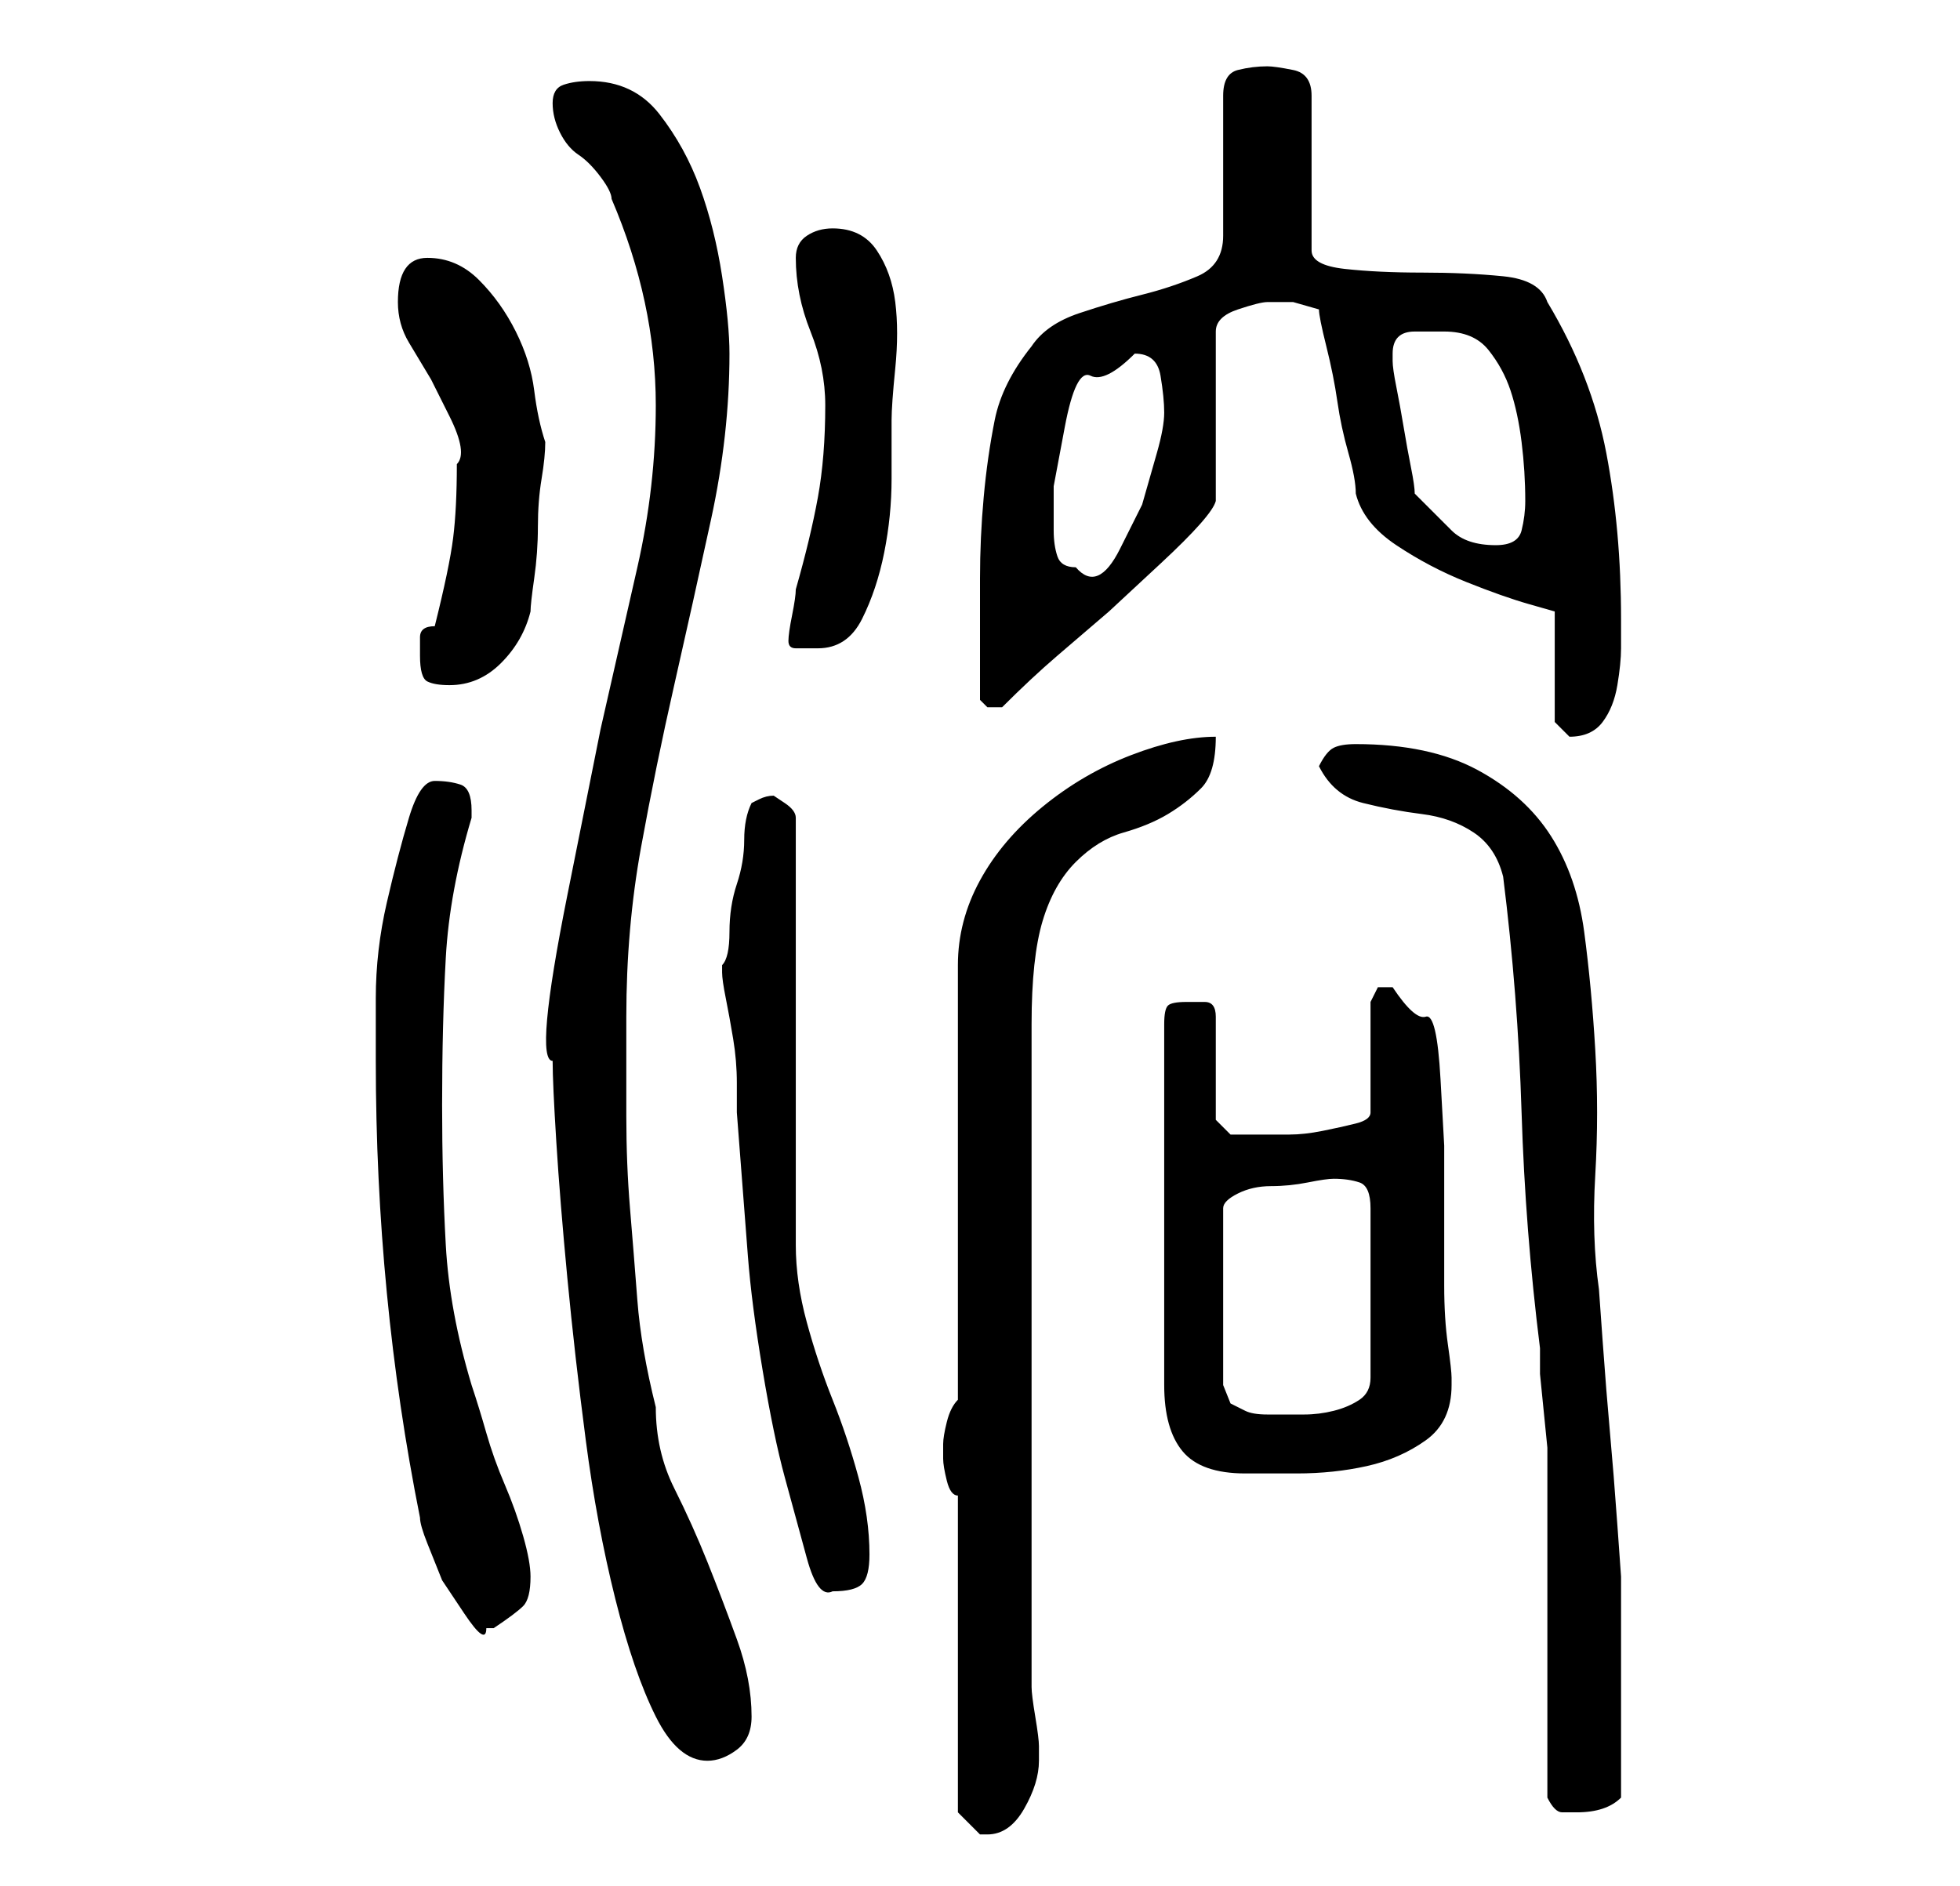 <?xml version="1.0" standalone="no"?>
<!DOCTYPE svg PUBLIC "-//W3C//DTD SVG 1.1//EN" "http://www.w3.org/Graphics/SVG/1.1/DTD/svg11.dtd" >
<svg xmlns="http://www.w3.org/2000/svg" xmlns:xlink="http://www.w3.org/1999/xlink" version="1.1" viewBox="-10 0 266 256">
   <path fill="currentColor"
d="M120 203v43l1 1l2 2h1q3 0 5 -3.5t2 -6.5v-2q0 -1 -0.5 -4t-0.5 -4v-90q0 -9 1.5 -14t4.5 -8t6.5 -4t6 -2.5t4.5 -3.5t2 -7q-5 0 -11.5 2.5t-12 7t-8.5 10t-3 11.5v59q-1 1 -1.5 3t-0.5 3v1v1q0 1 0.5 3t1.5 2zM200 244q1 2 2 2h2q2 0 3.5 -0.5t2.5 -1.5v-3v-4v-5v-3
v-3.5v-4.5v-4.5v-2.5t-0.5 -7t-1 -12.5t-1 -12.5t-0.5 -7q-1 -7 -0.5 -15.5t0 -17t-1.5 -16t-4.5 -13t-10 -9t-16.5 -3.5q-2 0 -3 0.5t-2 2.5q2 4 6 5t8 1.5t7 2.5t4 6q2 16 2.5 32t2.5 32v3.5t0.5 5t0.5 5v3.5v44zM65 144q0 3 0.5 11t1.5 18.5t2.5 22t4 21.5t5.5 16t7 6
q2 0 4 -1.5t2 -4.5q0 -5 -2 -10.5t-4 -10.5t-4.5 -10t-2.5 -11q-2 -8 -2.5 -14.5t-1 -12.5t-0.5 -12.5v-13.5q0 -12 2 -23t4.5 -22t5 -22.5t2.5 -22.5q0 -4 -1 -10.5t-3 -12t-5.5 -10t-9.5 -4.5q-2 0 -3.5 0.5t-1.5 2.5t1 4t2.5 3t3 3t1.5 3q3 7 4.5 14t1.5 14q0 11 -2.5 22
l-5 22t-4.5 22.5t-2 22.5zM41 144q0 16 1.5 31.5t4.5 30.5q0 1 1 3.5l2 5t3 4.5t3 2h1q3 -2 4 -3t1 -4q0 -2 -1 -5.5t-2.5 -7t-2.5 -7t-2 -6.5q-3 -10 -3.5 -19t-0.5 -19q0 -11 0.5 -20t3.5 -19v-1q0 -3 -1.5 -3.5t-3.5 -0.5t-3.5 5t-3 11.5t-1.5 13v8.5zM88 132v0
q0 1 0.5 3.5t1 5.5t0.5 6v4t0.5 6.5t1 13t2 15.5t3 14.5t3 11t3.5 4.5q3 0 4 -1t1 -4q0 -5 -1.5 -10.5t-3.5 -10.5t-3.5 -10.5t-1.5 -10.5v-58q0 -1 -1.5 -2l-1.5 -1q-1 0 -2 0.5l-1 0.5q-1 2 -1 5t-1 6t-1 6.5t-1 4.5v1zM151 136q-2 0 -2.5 0.5t-0.5 2.5v49q0 6 2.5 9
t8.5 3h7q5 0 9.5 -1t8 -3.5t3.5 -7.5v-0.5v-0.5q0 -1 -0.5 -4.5t-0.5 -8v-8v-4.5v-6.5t-0.5 -9t-2 -8.5t-4.5 -4h-2t-1 2v15q0 1 -2 1.5t-4.5 1t-4.5 0.5h-3h-5l-2 -2v-14q0 -2 -1.5 -2h-2.5zM171 160q2 0 3.5 0.5t1.5 3.5v23q0 2 -1.5 3t-3.5 1.5t-4 0.5h-3h-2
q-2 0 -3 -0.5l-2 -1t-1 -2.5v-24q0 -1 2 -2t4.5 -1t5 -0.5t3.5 -0.5zM169 42q0 1 1 5t1.5 7.5t1.5 7t1 5.5q1 4 5.5 7t9.5 5t8.5 3l3.5 1v15l1 1l1 1q3 0 4.5 -2t2 -5t0.5 -5v-4q0 -12 -2 -22.5t-8 -20.5q-1 -3 -6 -3.5t-11 -0.5t-10.5 -0.5t-4.5 -2.5v-21q0 -3 -2.5 -3.5
t-3.5 -0.5q-2 0 -4 0.5t-2 3.5v19q0 4 -3.5 5.5t-7.5 2.5t-8.5 2.5t-6.5 4.5q-4 5 -5 10t-1.5 10.5t-0.5 11v10.5v6l0.5 0.5l0.5 0.5h1h1q4 -4 7.5 -7l7 -6t7 -6.5t7.5 -8.5v-23q0 -2 3 -3t4 -1h3.5t3.5 1zM47 89q0 3 1 3.5t3 0.5q4 0 7 -3t4 -7q0 -1 0.5 -4.5t0.5 -7
t0.5 -6.5t0.5 -5q-1 -3 -1.5 -7t-2.5 -8t-5 -7t-7 -3q-2 0 -3 1.5t-1 4.5t1.5 5.5l3 5t2.5 5t1 6.5q0 6 -0.5 10t-2.5 12q-2 0 -2 1.5v2.5zM97 87q0 1 1 1h3q4 0 6 -4t3 -9t1 -10v-8q0 -2 0.5 -7t0 -9t-2.5 -7t-6 -3q-2 0 -3.5 1t-1.5 3q0 5 2 10t2 10q0 7 -1 12.5t-3 12.5
q0 1 -0.5 3.5t-0.5 3.5zM133 72v-6t1.5 -8t3.5 -7t6 -3q3 0 3.5 3t0.5 5t-1 5.5l-2 7t-3 6t-6 2.5q-2 0 -2.5 -1.5t-0.5 -3.5zM182 67q0 -1 -0.5 -3.5t-1 -5.5t-1 -5.5t-0.5 -3.5v-1q0 -3 3 -3h4q4 0 6 2.5t3 5.5t1.5 7t0.5 8q0 2 -0.5 4t-3.5 2q-4 0 -6 -2z" />
</svg>

